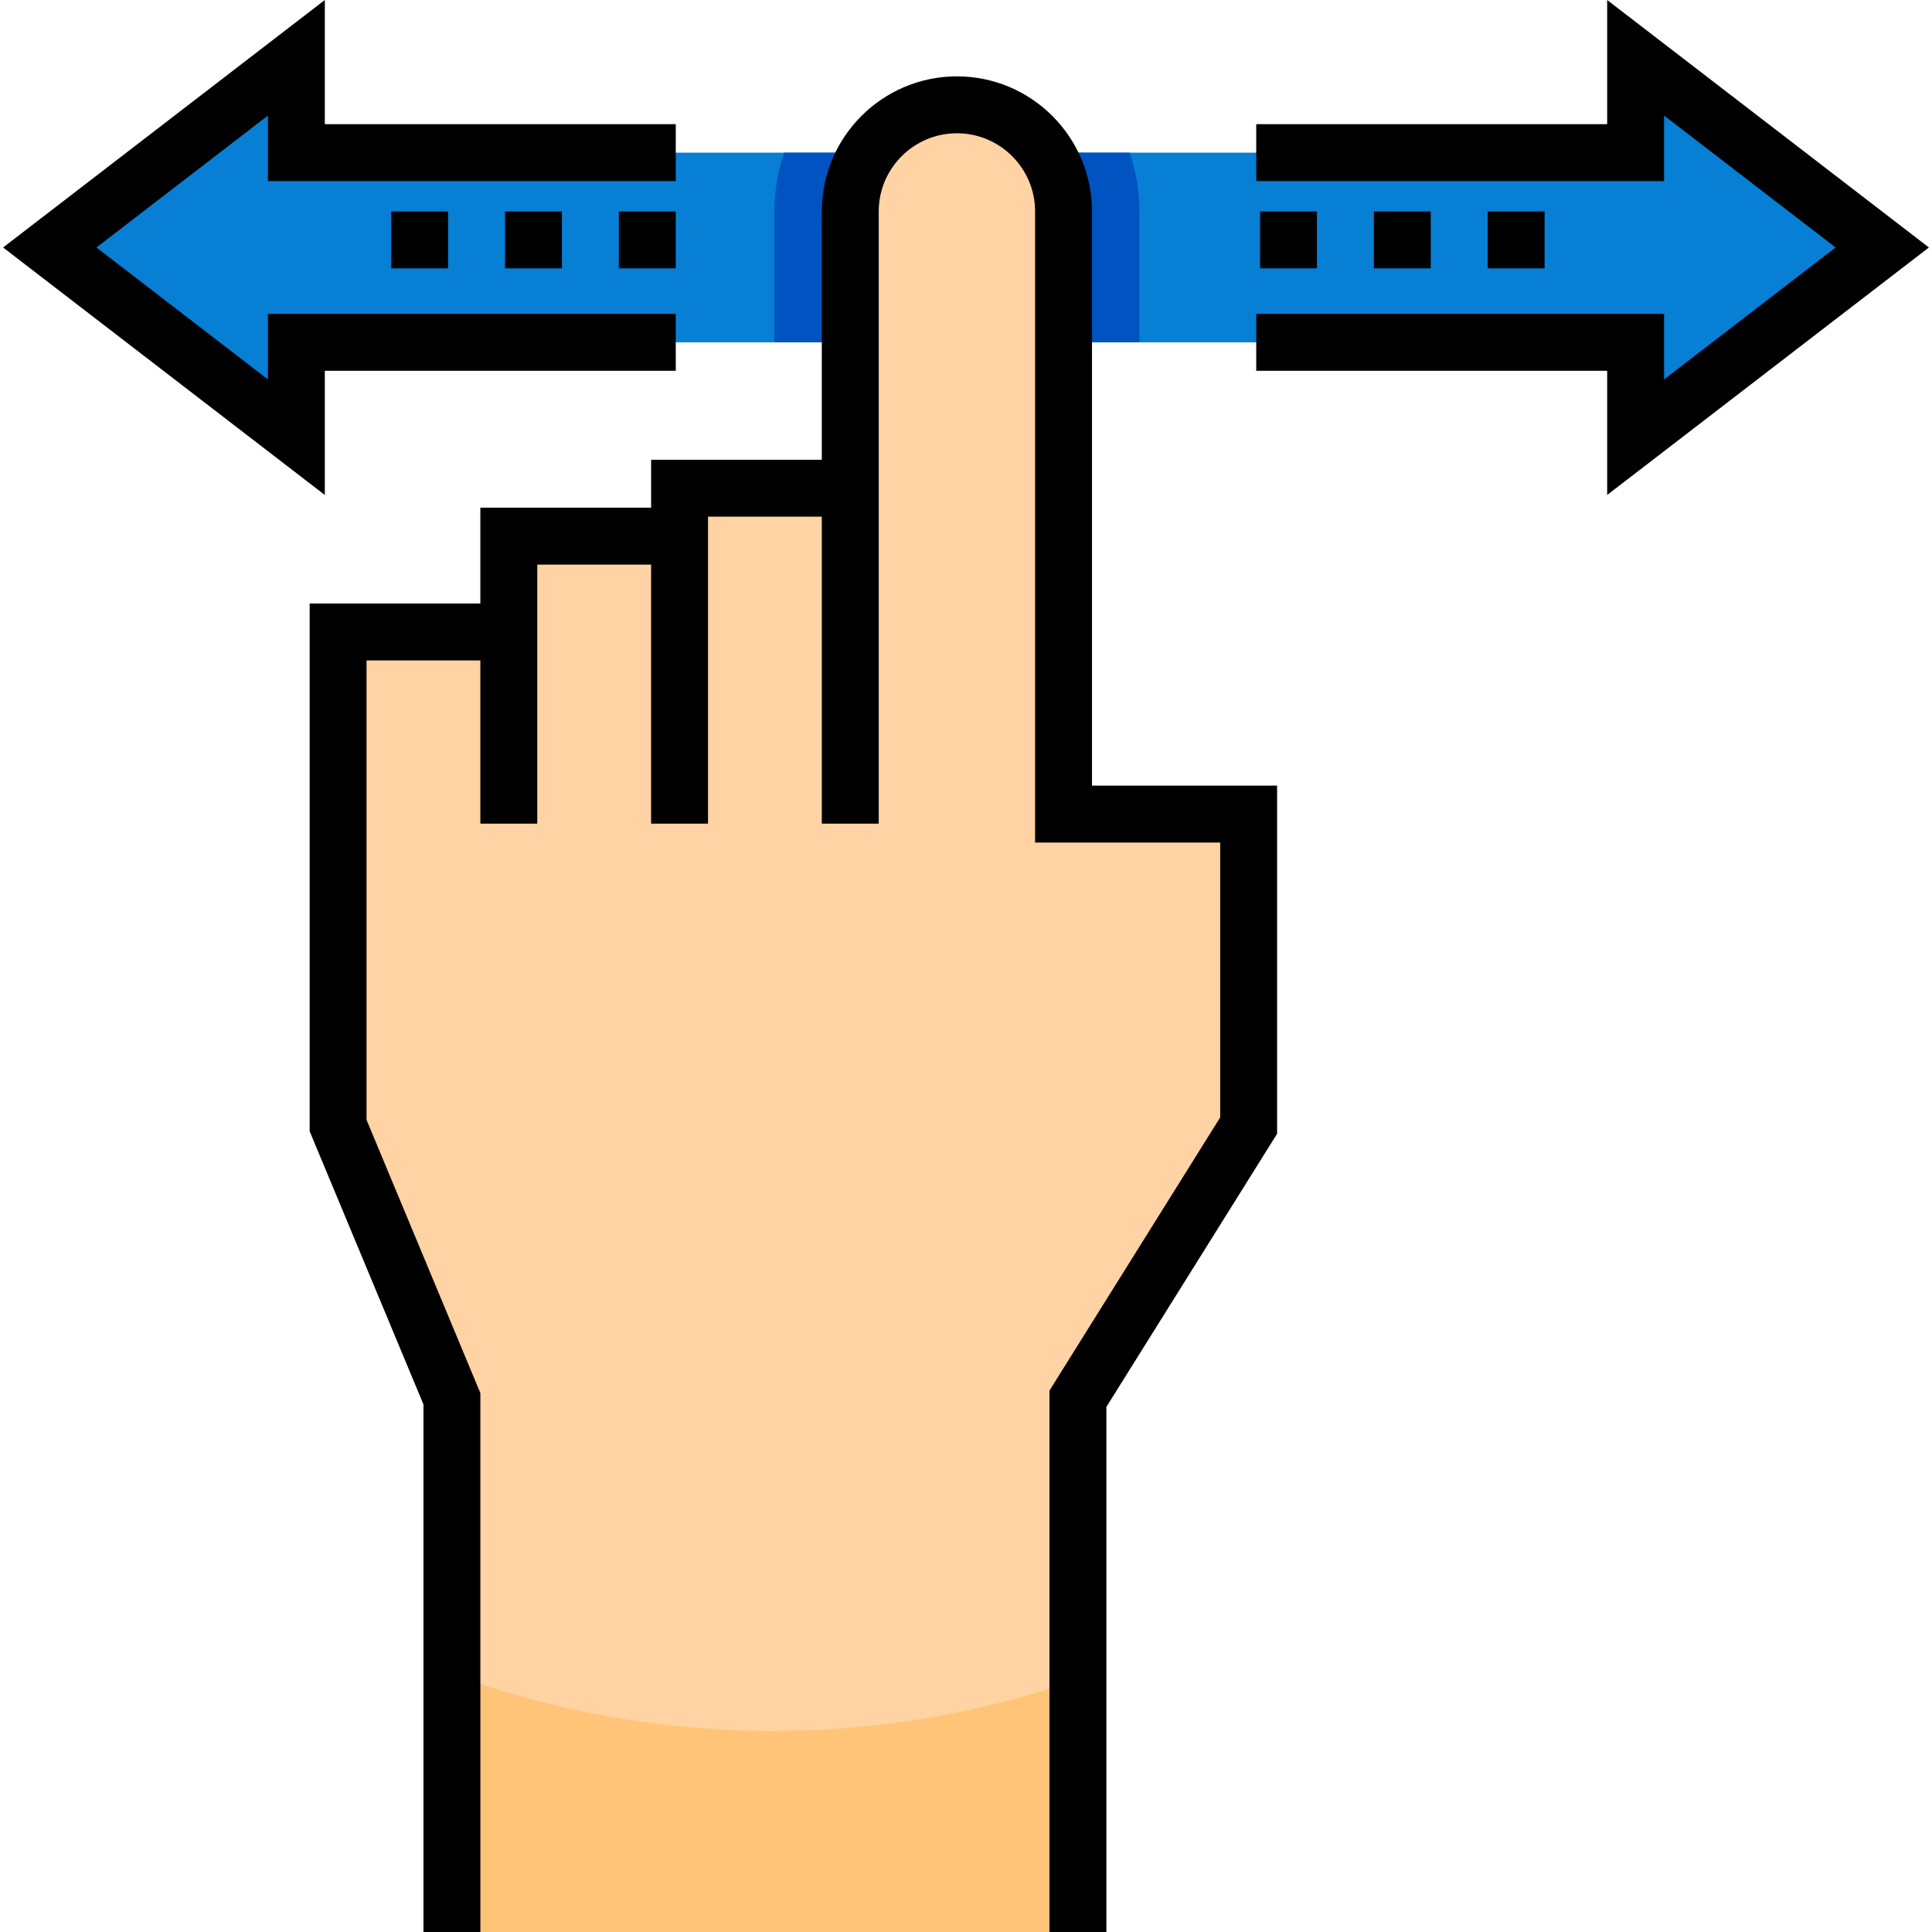 <?xml version="1.0" encoding="iso-8859-1"?>
<!-- Generator: Adobe Illustrator 19.0.0, SVG Export Plug-In . SVG Version: 6.00 Build 0)  -->
<svg version="1.1" id="Layer_1" xmlns="http://www.w3.org/2000/svg" xmlns:xlink="http://www.w3.org/1999/xlink" x="0px" y="0px"
	 viewBox="0 0 509.231 509.231" style="enable-background:new 0 0 509.231 509.231;" xml:space="preserve">
<g>
	<polygon style="fill:#077FD5;" points="496.116,65.231 431.116,15.231 431.116,40.231 78.116,40.231 78.116,15.231 13.116,65.231 
		78.116,115.231 78.116,90.231 431.116,90.231 431.116,115.231 	"/>
	<path style="fill:#0053C0;" d="M297.75,40.231h-91.063c-1.662,4.867-2.577,10.077-2.577,15.5v34.5h96.217v-34.5
		C300.327,50.309,299.411,45.099,297.75,40.231z"/>
	<path style="fill:#FFD3A4;" d="M280.326,214.573V55.731c0-15.522-12.583-28.105-28.105-28.105l0,0
		c-15.522,0-28.111,12.583-28.111,28.105v72.947l-44.994,0v12.631H134.11v25.263H89.116v130.105l30,72.001v140.553h165V368.679
		l45-72.001v-82.105H280.326z"/>
	<path style="fill:#FFC477;" d="M203.616,456.231c-29.702,0-58.165-5.301-84.5-15.001v68.001h165v-66.58
		C258.905,451.439,231.822,456.231,203.616,456.231z"/>
	<g>
		<path d="M287.827,55.731c0-19.633-15.973-35.605-35.605-35.605c-19.636,0-35.611,15.973-35.611,35.605v65.447h-44.994v7.5v5.132
			H126.61v7.5v17.763H81.616v139.104l30,72.001v139.053h15V367.179l-30-72.001V174.073h29.994V217.1h15v-43.026v-25.263h30.006
			V217.1h15v-68.289v-12.632h29.994V217.1h15v-80.921v-7.5V55.731c0-11.362,9.246-20.605,20.611-20.605
			c11.362,0,20.605,9.243,20.605,20.605v166.342h48.789v72.453l-45,72.001v142.704h15V370.83l45-72.001v-91.756h-48.789V55.731z"/>
		<polygon points="85.616,97.731 178.116,97.731 178.116,82.731 70.616,82.731 70.616,100 25.417,65.231 70.616,30.463 
			70.616,47.731 178.116,47.731 178.116,32.731 85.616,32.731 85.616,0 0.815,65.231 85.616,130.463 		"/>
		<rect x="103.116" y="55.731" width="15" height="15"/>
		<rect x="133.116" y="55.731" width="15" height="15"/>
		<rect x="163.116" y="55.731" width="15" height="15"/>
		<polygon points="508.417,65.231 423.616,0 423.616,32.731 331.116,32.731 331.116,47.731 438.616,47.731 438.616,30.463 
			483.815,65.231 438.616,100 438.616,82.731 331.116,82.731 331.116,97.731 423.616,97.731 423.616,130.463 		"/>
		<rect x="392.116" y="55.731" width="15" height="15"/>
		<rect x="332.116" y="55.731" width="15" height="15"/>
		<rect x="362.116" y="55.731" width="15" height="15"/>
	</g>
</g>
<g>
</g>
<g>
</g>
<g>
</g>
<g>
</g>
<g>
</g>
<g>
</g>
<g>
</g>
<g>
</g>
<g>
</g>
<g>
</g>
<g>
</g>
<g>
</g>
<g>
</g>
<g>
</g>
<g>
</g>
</svg>

